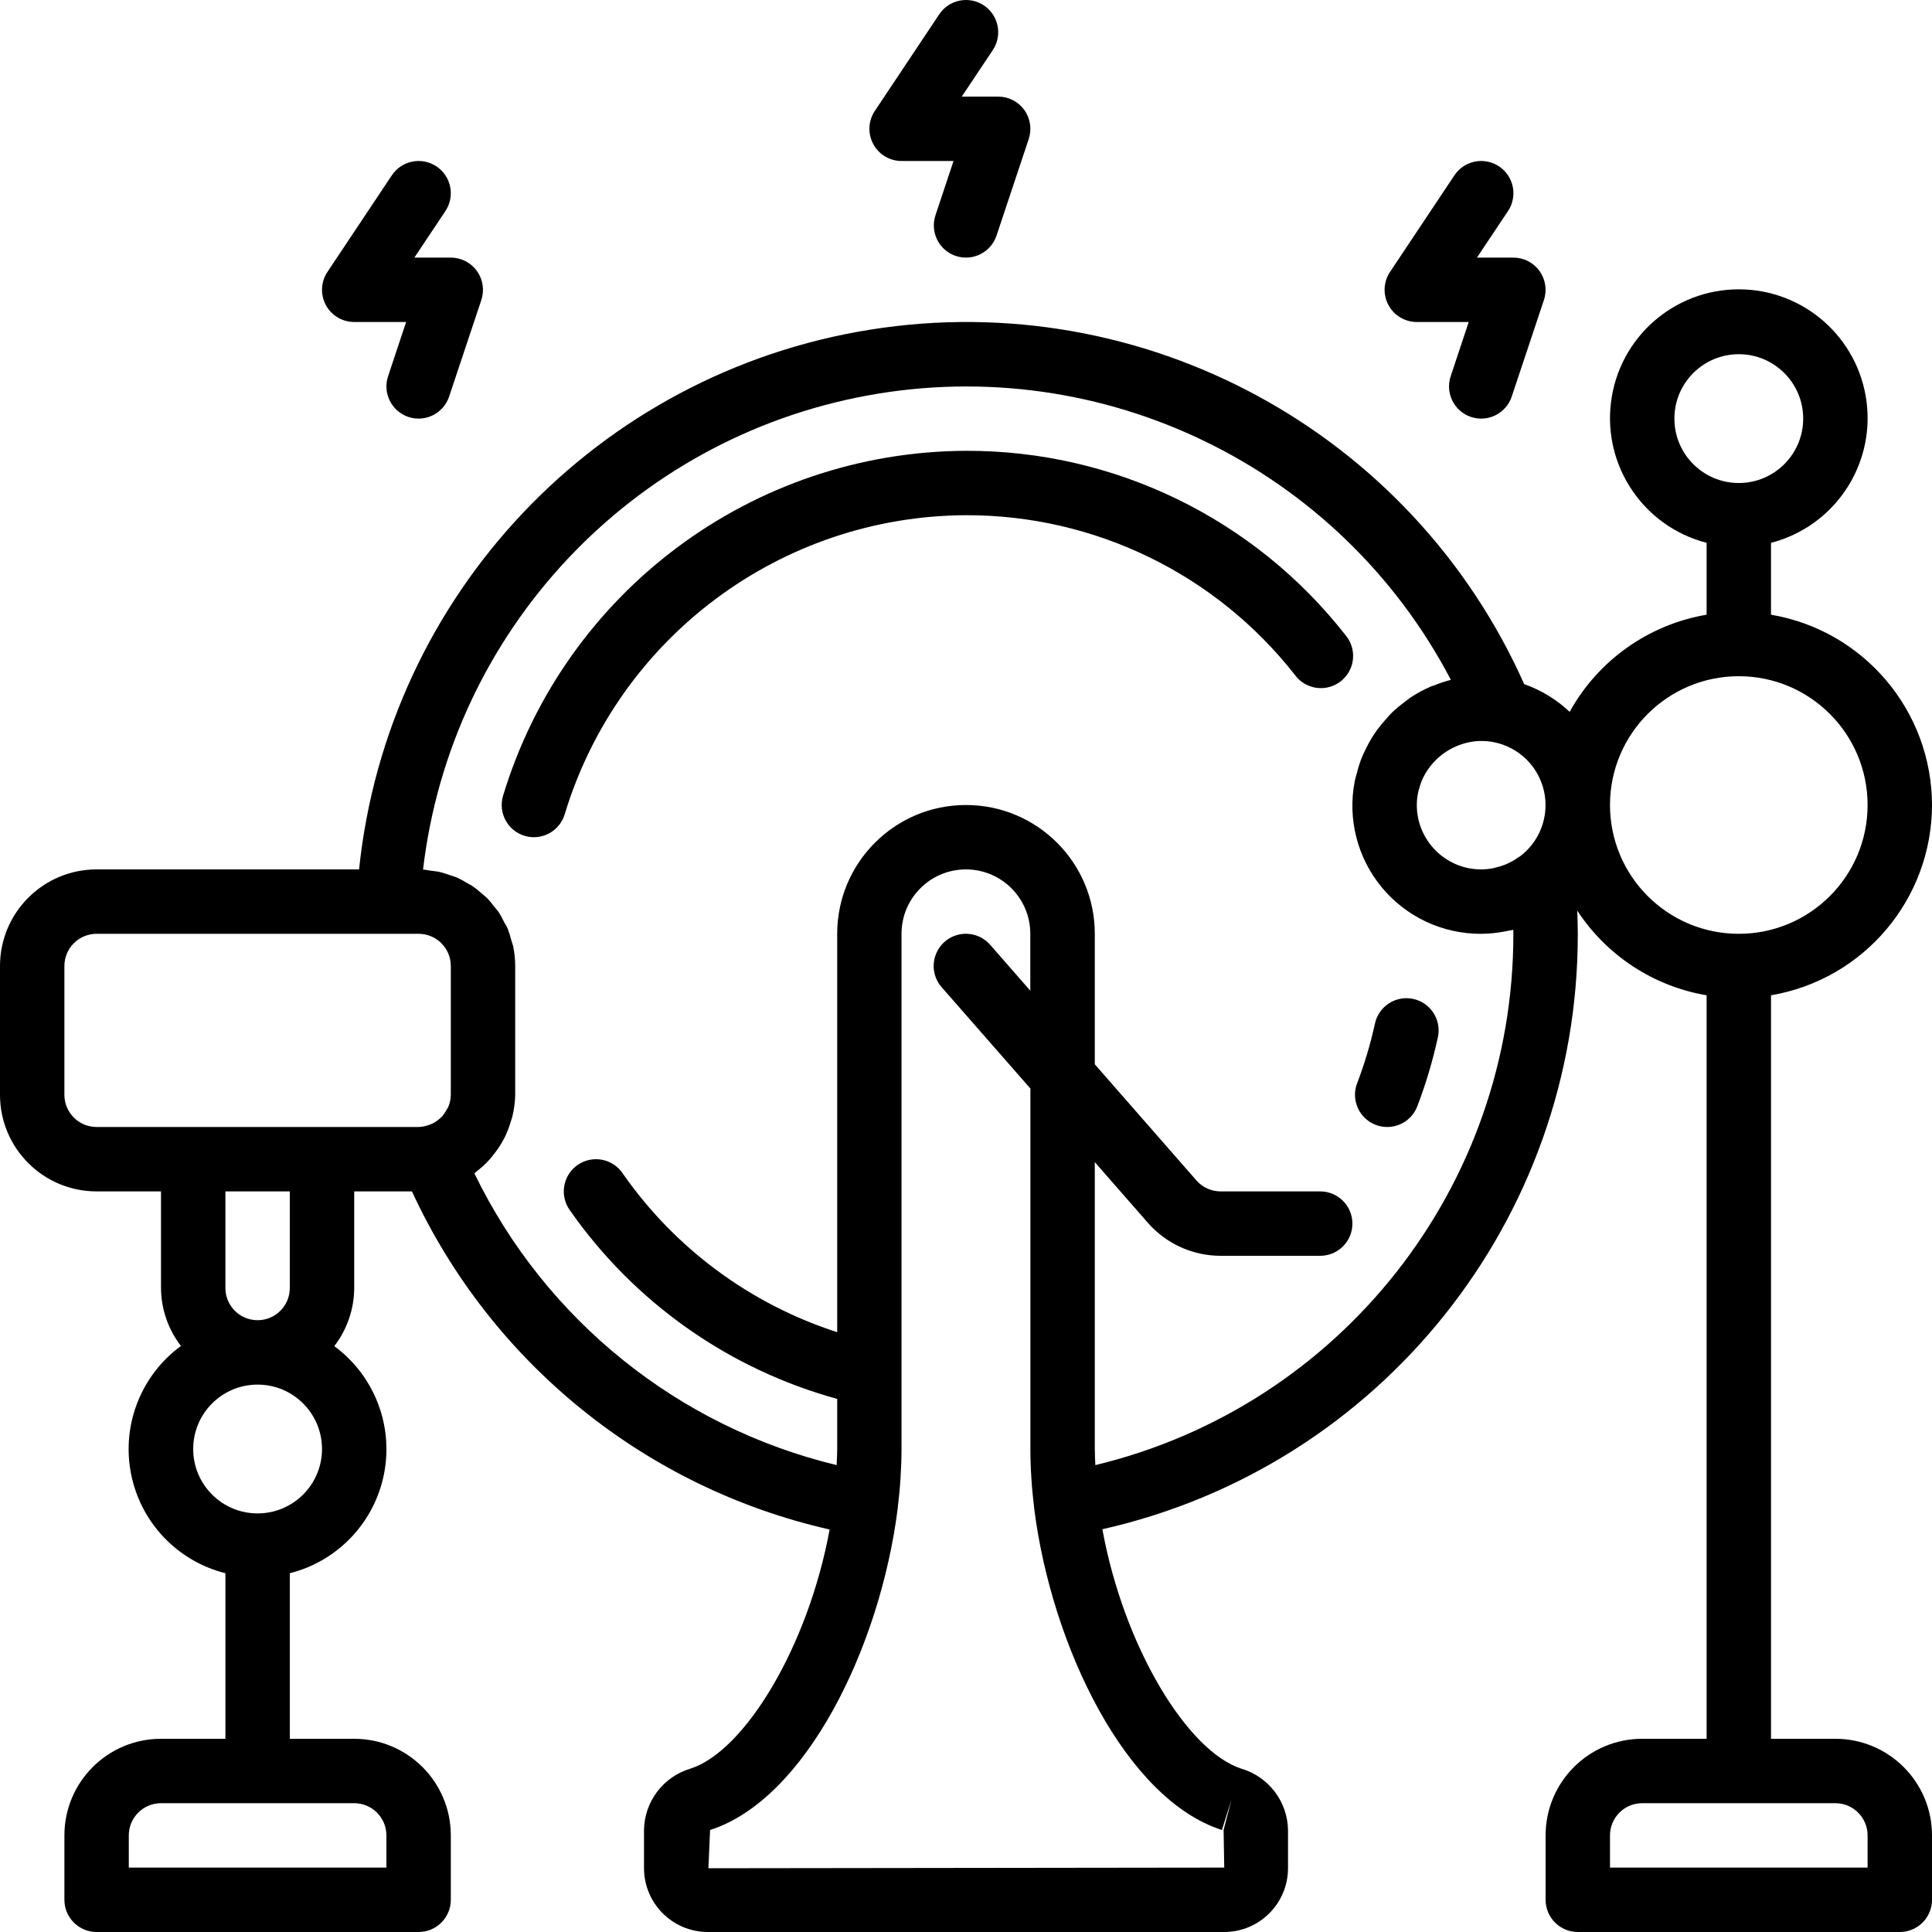 <svg height="512pt" viewBox="0 0 512 512.002" width="512pt" xmlns="http://www.w3.org/2000/svg"><path d="m512 213.336c-.047-24.957-18.062-46.254-42.664-50.434v-19.047c16.641-4.297 27.492-20.297 25.328-37.348-2.168-17.055-16.676-29.832-33.863-29.832s-31.695 12.777-33.859 29.832c-2.168 17.051 8.684 33.051 25.328 37.348v19.047c-15.387 2.617-28.742 12.09-36.293 25.746-3.461-3.262-7.566-5.766-12.051-7.348-29.82-66.918-100.875-105.457-173.23-93.949-72.352 11.504-127.949 70.184-135.539 143.051h-69.555c-14.141 0-25.602 11.461-25.602 25.602v34.133c0 14.137 11.461 25.598 25.602 25.598h17.066v25.602c.027 5.559 1.887 10.957 5.281 15.359-10.598 7.766-15.754 20.961-13.23 33.855 2.523 12.898 12.27 23.172 25.016 26.371v43.879h-17.066c-14.141 0-25.602 11.461-25.602 25.602v17.066c0 4.711 3.82 8.535 8.535 8.535h85.332c4.715 0 8.535-3.824 8.535-8.535v-17.066c0-14.141-11.461-25.602-25.602-25.602h-17.066v-43.879c12.723-3.211 22.449-13.477 24.973-26.355 2.52-12.879-2.617-26.055-13.188-33.828 3.406-4.414 5.262-9.828 5.281-15.402v-25.602h15.301c20.988 45.43 61.883 78.531 110.688 89.602-5.719 31.172-22.574 58.801-36.875 63.367-7.211 2.148-12.195 8.727-12.312 16.25v10.152c.016 9.324 7.57 16.883 16.895 16.898h136.875c9.328-.016 16.883-7.574 16.898-16.898v-10.152c-.137-7.512-5.117-14.07-12.316-16.215-14.309-4.566-31.188-32.246-36.879-63.473 73.746-16.637 126.09-82.195 125.992-157.797 0-2.016-.066-4.062-.152-6.152 7.809 11.926 20.234 20.062 34.289 22.449v197.035h-17.07c-14.137 0-25.598 11.461-25.598 25.602v17.066c0 4.711 3.82 8.535 8.531 8.535h85.336c4.711 0 8.531-3.824 8.531-8.535v-17.066c0-14.141-11.461-25.602-25.598-25.602h-17.066v-197.035c24.602-4.18 42.617-25.473 42.664-50.43zm-409.598 273.066v8.531h-68.27v-8.531c0-4.715 3.82-8.535 8.535-8.535h51.199c4.715 0 8.535 3.82 8.535 8.535zm392.531 0v8.531h-68.266v-8.531c0-4.715 3.82-8.535 8.531-8.535h51.203c4.711 0 8.531 3.82 8.531 8.535zm-51.199-375.469c0-9.426 7.641-17.066 17.066-17.066s17.066 7.641 17.066 17.066c0 9.426-7.641 17.07-17.066 17.07s-17.066-7.645-17.066-17.07zm-41.129 116.105c-.316.238-.641.469-.977.684-.617.391-1.262.742-1.926 1.051-.273.125-.539.262-.855.375-.77.301-1.562.547-2.371.734-.238.059-.469.145-.707.188-1.066.211-2.148.32-3.234.332-9.426 0-17.066-7.641-17.066-17.066.004-1.262.152-2.52.441-3.746 0-.152.105-.309.145-.461.281-1.09.664-2.148 1.152-3.156 2.805-5.57 8.363-9.223 14.586-9.594h.41c1.266-.039 2.535.07 3.777.324 6.605 1.348 11.785 6.469 13.219 13.055 1.43 6.586-1.164 13.395-6.613 17.359zm-385.539 63.098v-34.133c0-4.715 3.82-8.535 8.535-8.535h85.332c4.715 0 8.535 3.82 8.535 8.535v34.133c-.016 1.059-.227 2.105-.625 3.086-.164.34-.352.668-.555.984-.297.574-.66 1.113-1.082 1.602-.293.305-.609.59-.938.855-.789.688-1.715 1.199-2.715 1.5-.84.309-1.727.477-2.621.504h-85.332c-4.715 0-8.535-3.82-8.535-8.531zm51.203 110.934c-9.426 0-17.07-7.645-17.07-17.066 0-9.426 7.645-17.07 17.07-17.07 9.422 0 17.066 7.645 17.066 17.07 0 9.422-7.645 17.066-17.066 17.066zm8.531-59.734c0 4.711-3.82 8.531-8.531 8.531-4.715 0-8.535-3.82-8.535-8.531v-25.602h17.066zm247.023 143.633 2.559-8.133-2.113 8.117.168 9.98-136.703.172.445-10.137c25.344-8.098 45.098-48.477 49.723-85.223v-.078c.332-2.711.59-5.391.75-8.02.164-2.629.258-5.121.258-7.68v-136.5c0-9.426 7.641-17.066 17.066-17.066 9.426 0 17.066 7.641 17.066 17.066v15.078l-10.641-12.168c-2.012-2.297-5.09-3.344-8.086-2.754-2.992.594-5.441 2.734-6.426 5.625-.98 2.887-.352 6.078 1.66 8.375l23.516 26.848v95.531c0 2.508.086 5.066.258 7.68.16 2.625.418 5.305.75 8.02v.078c4.652 36.711 24.406 77.09 49.75 85.188zm-33.543-96.699c-.062-1.398-.148-2.832-.148-4.266v-76.027l14.074 16.086c4.867 5.551 11.887 8.734 19.266 8.738h26.395c4.715 0 8.535-3.82 8.535-8.531 0-4.715-3.82-8.535-8.535-8.535h-26.395c-2.457 0-4.797-1.066-6.414-2.918l-26.926-30.77v-34.578c0-18.852-15.281-34.133-34.133-34.133s-34.133 15.281-34.133 34.133v105.574c-23.082-7.449-43.078-22.27-56.918-42.188-2.695-3.867-8.016-4.816-11.883-2.121-3.867 2.695-4.816 8.016-2.121 11.883 17.055 24.48 42.152 42.211 70.922 50.105v13.281c0 1.434-.086 2.867-.145 4.266-41.949-10.117-77.172-38.477-96-77.305.215-.152.375-.367.582-.52 1.227-.938 2.371-1.988 3.41-3.133.352-.383.648-.785.973-1.188.879-1.07 1.664-2.211 2.355-3.41.266-.473.531-.93.77-1.418.617-1.281 1.129-2.609 1.52-3.977.145-.477.332-.938.453-1.434.465-1.883.715-3.812.75-5.75v-34.133c0-1.723-.172-3.438-.512-5.121-.113-.555-.344-1.059-.488-1.605-.258-1.062-.582-2.109-.973-3.133-.254-.613-.613-1.16-.922-1.707-.414-.875-.875-1.73-1.383-2.559-.383-.578-.852-1.074-1.289-1.621-.551-.746-1.141-1.461-1.766-2.141-.492-.504-1.066-.922-1.602-1.391-.672-.605-1.375-1.176-2.102-1.707-.598-.418-1.254-.742-1.887-1.109-.758-.469-1.547-.895-2.355-1.273-.688-.305-1.422-.512-2.141-.75-.836-.312-1.691-.578-2.559-.793-.77-.18-1.562-.238-2.348-.344-.785-.102-1.383-.27-2.098-.305 7.426-63.141 55.129-114.07 117.648-125.609 62.52-11.543 125.262 19.004 154.742 75.332-1.559.395-3.09.906-4.574 1.527-.246.094-.52.145-.758.246-1.891.816-3.699 1.801-5.41 2.945-.52.34-.98.758-1.484 1.133-1.152.836-2.25 1.742-3.285 2.715-.547.52-1.051 1.09-1.562 1.707-.879.945-1.699 1.938-2.465 2.977-.461.648-.906 1.305-1.332 1.98-.684 1.102-1.297 2.238-1.844 3.414-.34.707-.684 1.398-.973 2.141-.504 1.32-.926 2.672-1.262 4.047-.172.664-.395 1.297-.523 1.977-1.961 9.992.668 20.34 7.16 28.184 6.492 7.844 16.16 12.363 26.344 12.309 2.109-.02 4.215-.23 6.289-.633.332-.066.664-.117.996-.195.336-.078.855-.129 1.238-.23v1.059c.086 66.906-45.73 125.141-110.777 140.801zm136.387-174.934c0-18.852 15.281-34.133 34.133-34.133 18.852 0 34.133 15.281 34.133 34.133 0 18.852-15.281 34.133-34.133 34.133-18.852 0-34.133-15.281-34.133-34.133zm0 0"/><path d="m374.539 264.73c-2.215-.484-4.531-.066-6.438 1.156-1.906 1.227-3.246 3.16-3.727 5.371-1.176 5.391-2.754 10.688-4.727 15.84-1.676 4.402.535 9.332 4.938 11.008.973.375 2 .562 3.039.562 3.543.004 6.719-2.184 7.98-5.496 2.273-5.953 4.094-12.066 5.453-18.293.996-4.602-1.922-9.145-6.52-10.148zm0 0"/><path d="m256 119.469c-56.535.234-106.305 37.324-122.691 91.434-1.34 4.516 1.23 9.262 5.742 10.609.789.238 1.609.359 2.434.355 3.773 0 7.098-2.48 8.176-6.102 14.207-46.891 57.344-79.031 106.34-79.23 34.027-.078 66.191 15.543 87.168 42.336 1.844 2.516 4.914 3.824 8.008 3.414s5.715-2.477 6.84-5.387c1.121-2.91.566-6.203-1.449-8.586-24.191-30.922-61.305-48.945-100.566-48.844zm0 0"/><path d="m253.305 67.832c4.469 1.484 9.297-.93 10.785-5.398l8.535-25.602c.863-2.602.43-5.461-1.172-7.684-1.605-2.227-4.176-3.543-6.918-3.547h-9.66l8.227-12.332c2.613-3.918 1.555-9.219-2.363-11.832-3.922-2.617-9.223-1.559-11.836 2.363l-17.066 25.598c-1.75 2.621-1.91 5.988-.426 8.762 1.484 2.777 4.375 4.508 7.523 4.508h13.758l-4.781 14.371c-1.488 4.469.926 9.301 5.395 10.793zm0 0"/><path d="m389.836 110.5c4.473 1.484 9.301-.934 10.789-5.402l8.531-25.598c.867-2.602.43-5.461-1.172-7.688-1.602-2.223-4.176-3.543-6.918-3.543h-9.66l8.227-12.332c1.691-2.535 1.902-5.781.555-8.516-1.352-2.734-4.059-4.539-7.102-4.738-3.043-.195-5.961 1.246-7.652 3.781l-17.066 25.602c-1.746 2.617-1.91 5.984-.426 8.762 1.484 2.773 4.379 4.508 7.527 4.508h13.754l-4.777 14.371c-1.492 4.469.922 9.301 5.391 10.793zm0 0"/><path d="m108.238 110.5c4.469 1.484 9.297-.934 10.785-5.402l8.535-25.598c.863-2.602.43-5.461-1.172-7.688-1.605-2.223-4.176-3.543-6.918-3.543h-9.66l8.227-12.332c2.613-3.922 1.555-9.219-2.363-11.836-3.922-2.613-9.223-1.559-11.836 2.363l-17.066 25.602c-1.75 2.617-1.914 5.984-.426 8.762 1.484 2.773 4.375 4.508 7.523 4.508h13.758l-4.781 14.371c-1.488 4.469.926 9.301 5.395 10.793zm0 0"/></svg>